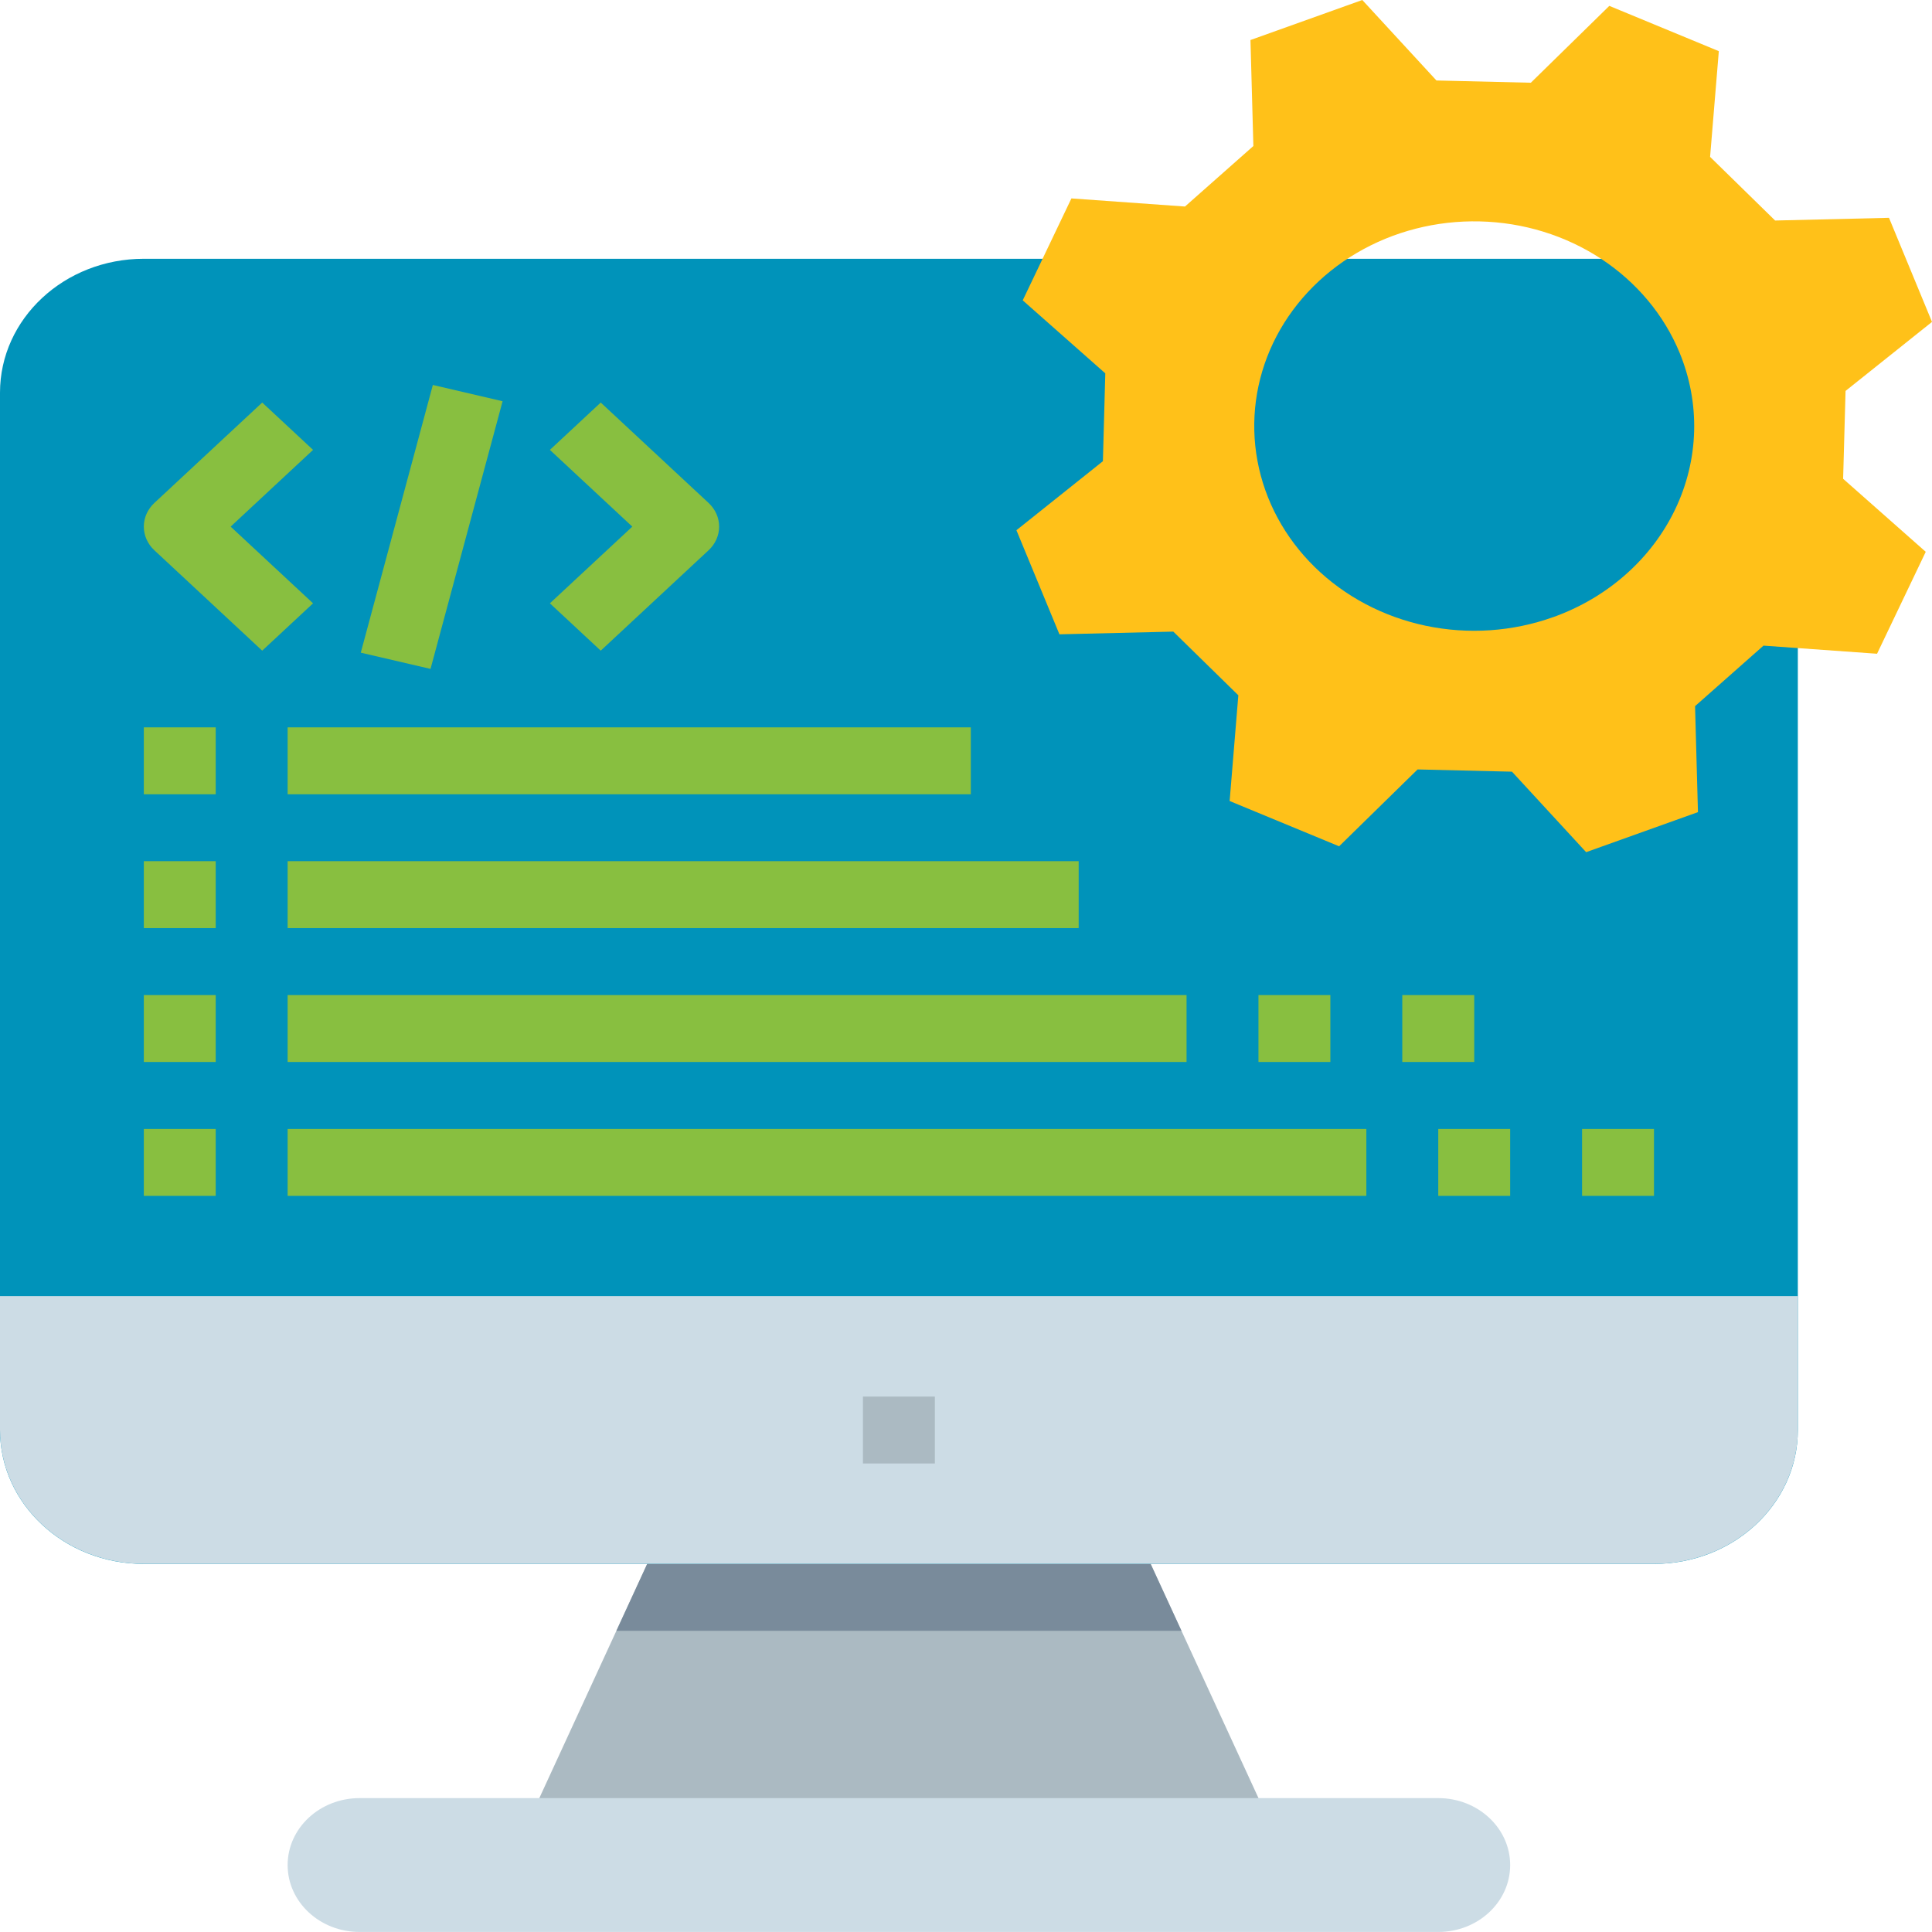 <svg width="50" height="50" viewBox="0 0 50 50" fill="none" xmlns="http://www.w3.org/2000/svg">
<path d="M33.367 48.267H13.16L15.952 42.205L17.548 38.74H28.98L30.576 42.205L33.367 48.267Z" fill="#ABBAC2"/>
<path d="M37.222 46.535H9.306C8.278 46.535 7.444 47.311 7.444 48.267C7.444 49.224 8.278 49.999 9.306 49.999H37.222C38.25 49.999 39.083 49.224 39.083 48.267C39.083 47.311 38.25 46.535 37.222 46.535Z" fill="#CCDCE5"/>
<path d="M30.576 42.205H15.952L17.548 38.74H28.98L30.576 42.205Z" fill="#798B9B"/>
<path d="M42.805 6.697H3.722C1.666 6.697 0 8.248 0 10.162V37.01C0 38.923 1.666 40.474 3.722 40.474H42.805C44.861 40.474 46.528 38.923 46.528 37.01V10.162C46.528 8.248 44.861 6.697 42.805 6.697Z" fill="#0093BA"/>
<path d="M42.805 40.472H3.722C2.735 40.472 1.788 40.107 1.09 39.457C0.392 38.807 0 37.926 0 37.007V33.543H46.528V37.007C46.528 37.926 46.135 38.807 45.437 39.457C44.739 40.107 43.792 40.472 42.805 40.472Z" fill="#CCDCE5"/>
<path d="M22.333 36.143H24.194V37.875H22.333V36.143Z" fill="#ABBAC2"/>
<path d="M47.763 10.117L50 8.331C49.444 6.986 49.443 6.982 48.887 5.637L45.94 5.707L44.257 4.06L44.483 1.324L41.649 0.152L39.618 2.141L37.175 2.083L35.256 0L32.362 1.036L32.437 3.779L30.667 5.345L27.728 5.135C27.099 6.452 27.097 6.456 26.468 7.773L28.605 9.662C28.58 10.57 28.567 11.028 28.543 11.936L26.305 13.722C26.861 15.067 26.862 15.071 27.418 16.416L30.365 16.346L32.048 17.994L31.823 20.73L34.656 21.902L36.687 19.913L39.13 19.971L41.049 22.054L43.943 21.018L43.868 18.275L45.639 16.709L48.578 16.919C49.207 15.602 49.209 15.598 49.838 14.281L47.7 12.391C47.726 11.483 47.737 11.025 47.763 10.117ZM40.196 15.971C39.145 16.348 37.998 16.425 36.9 16.195C35.801 15.964 34.801 15.435 34.026 14.676C33.25 13.916 32.734 12.96 32.543 11.927C32.351 10.894 32.493 9.832 32.95 8.874C33.408 7.917 34.16 7.107 35.112 6.547C36.063 5.987 37.172 5.703 38.298 5.73C39.423 5.756 40.515 6.093 41.435 6.697C42.355 7.302 43.062 8.146 43.466 9.124C43.734 9.774 43.863 10.466 43.844 11.162C43.825 11.857 43.659 12.543 43.355 13.178C43.051 13.814 42.616 14.388 42.074 14.867C41.532 15.347 40.894 15.722 40.196 15.972V15.971Z" fill="#FFC119"/>
<path d="M6.786 16.839L3.995 14.241C3.908 14.161 3.84 14.065 3.793 13.96C3.746 13.855 3.722 13.742 3.722 13.629C3.722 13.515 3.746 13.402 3.793 13.297C3.84 13.192 3.908 13.097 3.995 13.016L6.786 10.418L8.102 11.643L5.969 13.629L8.102 15.614L6.786 16.839Z" fill="#88BF40"/>
<path d="M15.547 16.839L14.231 15.614L16.364 13.629L14.231 11.643L15.547 10.418L18.338 13.016C18.425 13.097 18.493 13.192 18.54 13.297C18.587 13.402 18.611 13.515 18.611 13.629C18.611 13.742 18.587 13.855 18.54 13.96C18.493 14.065 18.425 14.161 18.338 14.241L15.547 16.839Z" fill="#88BF40"/>
<path d="M9.337 16.891L11.202 9.963L13.007 10.384L11.142 17.311L9.337 16.891Z" fill="#88BF40"/>
<path d="M3.722 18.824H5.583V20.556H3.722V18.824Z" fill="#88BF40"/>
<path d="M7.444 18.824H25.125V20.556H7.444V18.824Z" fill="#88BF40"/>
<path d="M3.722 22.287H5.583V24.019H3.722V22.287Z" fill="#88BF40"/>
<path d="M7.444 22.287H27.916V24.019H7.444V22.287Z" fill="#88BF40"/>
<path d="M3.722 25.752H5.583V27.484H3.722V25.752Z" fill="#88BF40"/>
<path d="M7.444 25.752H30.708V27.484H7.444V25.752Z" fill="#88BF40"/>
<path d="M3.722 29.217H5.583V30.949H3.722V29.217Z" fill="#88BF40"/>
<path d="M7.444 29.217H35.361V30.949H7.444V29.217Z" fill="#88BF40"/>
<path d="M37.222 29.217H39.083V30.949H37.222V29.217Z" fill="#88BF40"/>
<path d="M36.291 25.752H38.153V27.484H36.291V25.752Z" fill="#88BF40"/>
<path d="M32.569 25.752H34.43V27.484H32.569V25.752Z" fill="#88BF40"/>
<path d="M40.944 29.217H42.805V30.949H40.944V29.217Z" fill="#88BF40"/>
</svg>

